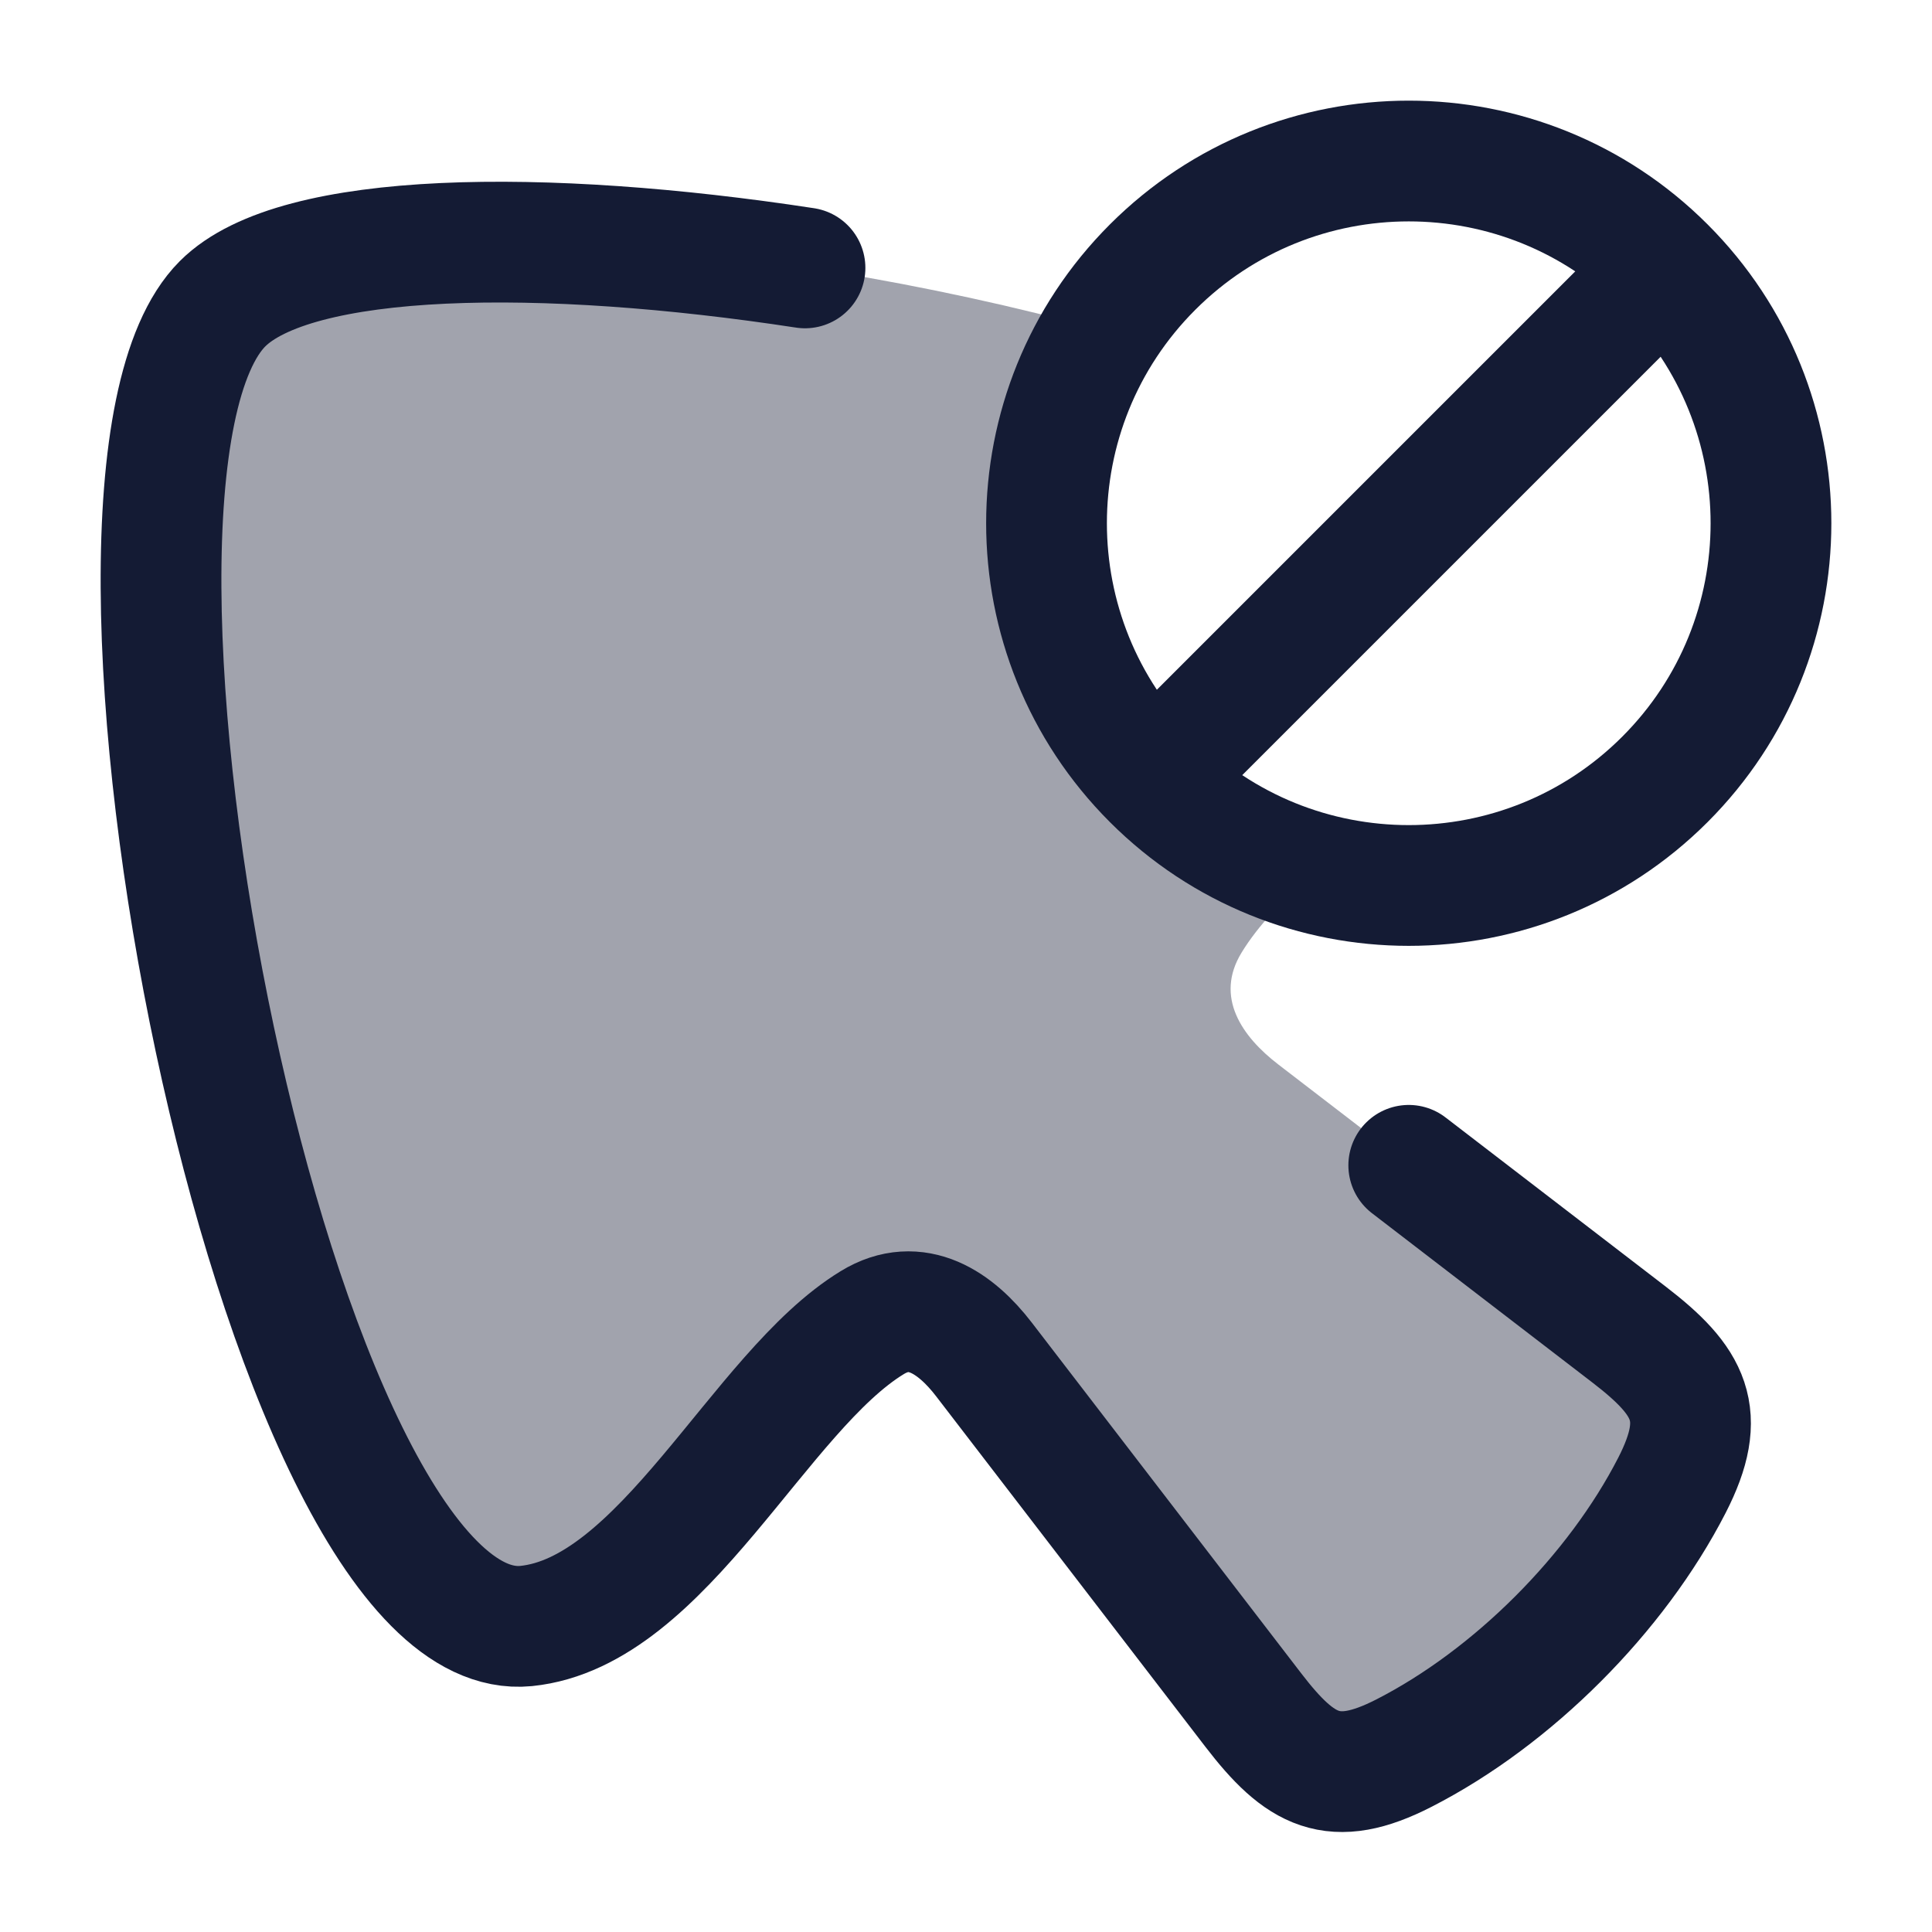 <svg width="24" height="24" viewBox="0 0 24 24" fill="none" xmlns="http://www.w3.org/2000/svg">
<path opacity="0.4" d="M16.314 10.842C15.583 10.643 14.892 10.256 14.318 9.682C12.803 8.167 12.594 5.842 13.69 4.103C9.419 2.926 4.021 2.509 2.765 3.765C0.593 5.937 3.425 20.494 6.535 20.191C7.557 20.088 8.394 19.064 9.202 18.075C9.743 17.413 10.272 16.766 10.834 16.423C11.386 16.086 11.876 16.428 12.222 16.878L15.569 21.235C16.152 21.994 16.563 22.22 17.442 21.77C18.794 21.078 20.078 19.791 20.77 18.442C21.22 17.563 20.994 17.152 20.235 16.569L15.878 13.222C15.428 12.876 15.086 12.386 15.423 11.834C15.63 11.494 15.948 11.167 16.314 10.842Z" fill="#141B34"/>
<path d="M10 3.328C6.751 2.831 3.674 2.864 2.765 3.773C0.593 5.945 3.425 20.502 6.535 20.199C8.241 20.027 9.432 17.287 10.834 16.431C11.386 16.093 11.876 16.436 12.222 16.886L15.569 21.243C16.152 22.002 16.563 22.228 17.442 21.777C18.794 21.085 20.078 19.799 20.77 18.45C21.22 17.571 20.994 17.16 20.235 16.577L17.5 14.476" stroke="#141B34" stroke-width="1.5" stroke-linecap="round" stroke-linejoin="round"/>
<path d="M14.318 9.682C16.075 11.439 18.925 11.439 20.682 9.682C22.439 7.925 22.439 5.075 20.682 3.318M14.318 9.682C12.561 7.925 12.561 5.075 14.318 3.318C16.075 1.561 18.925 1.561 20.682 3.318M14.318 9.682L20.682 3.318" stroke="#141B34" stroke-width="1.5"/>
</svg>
